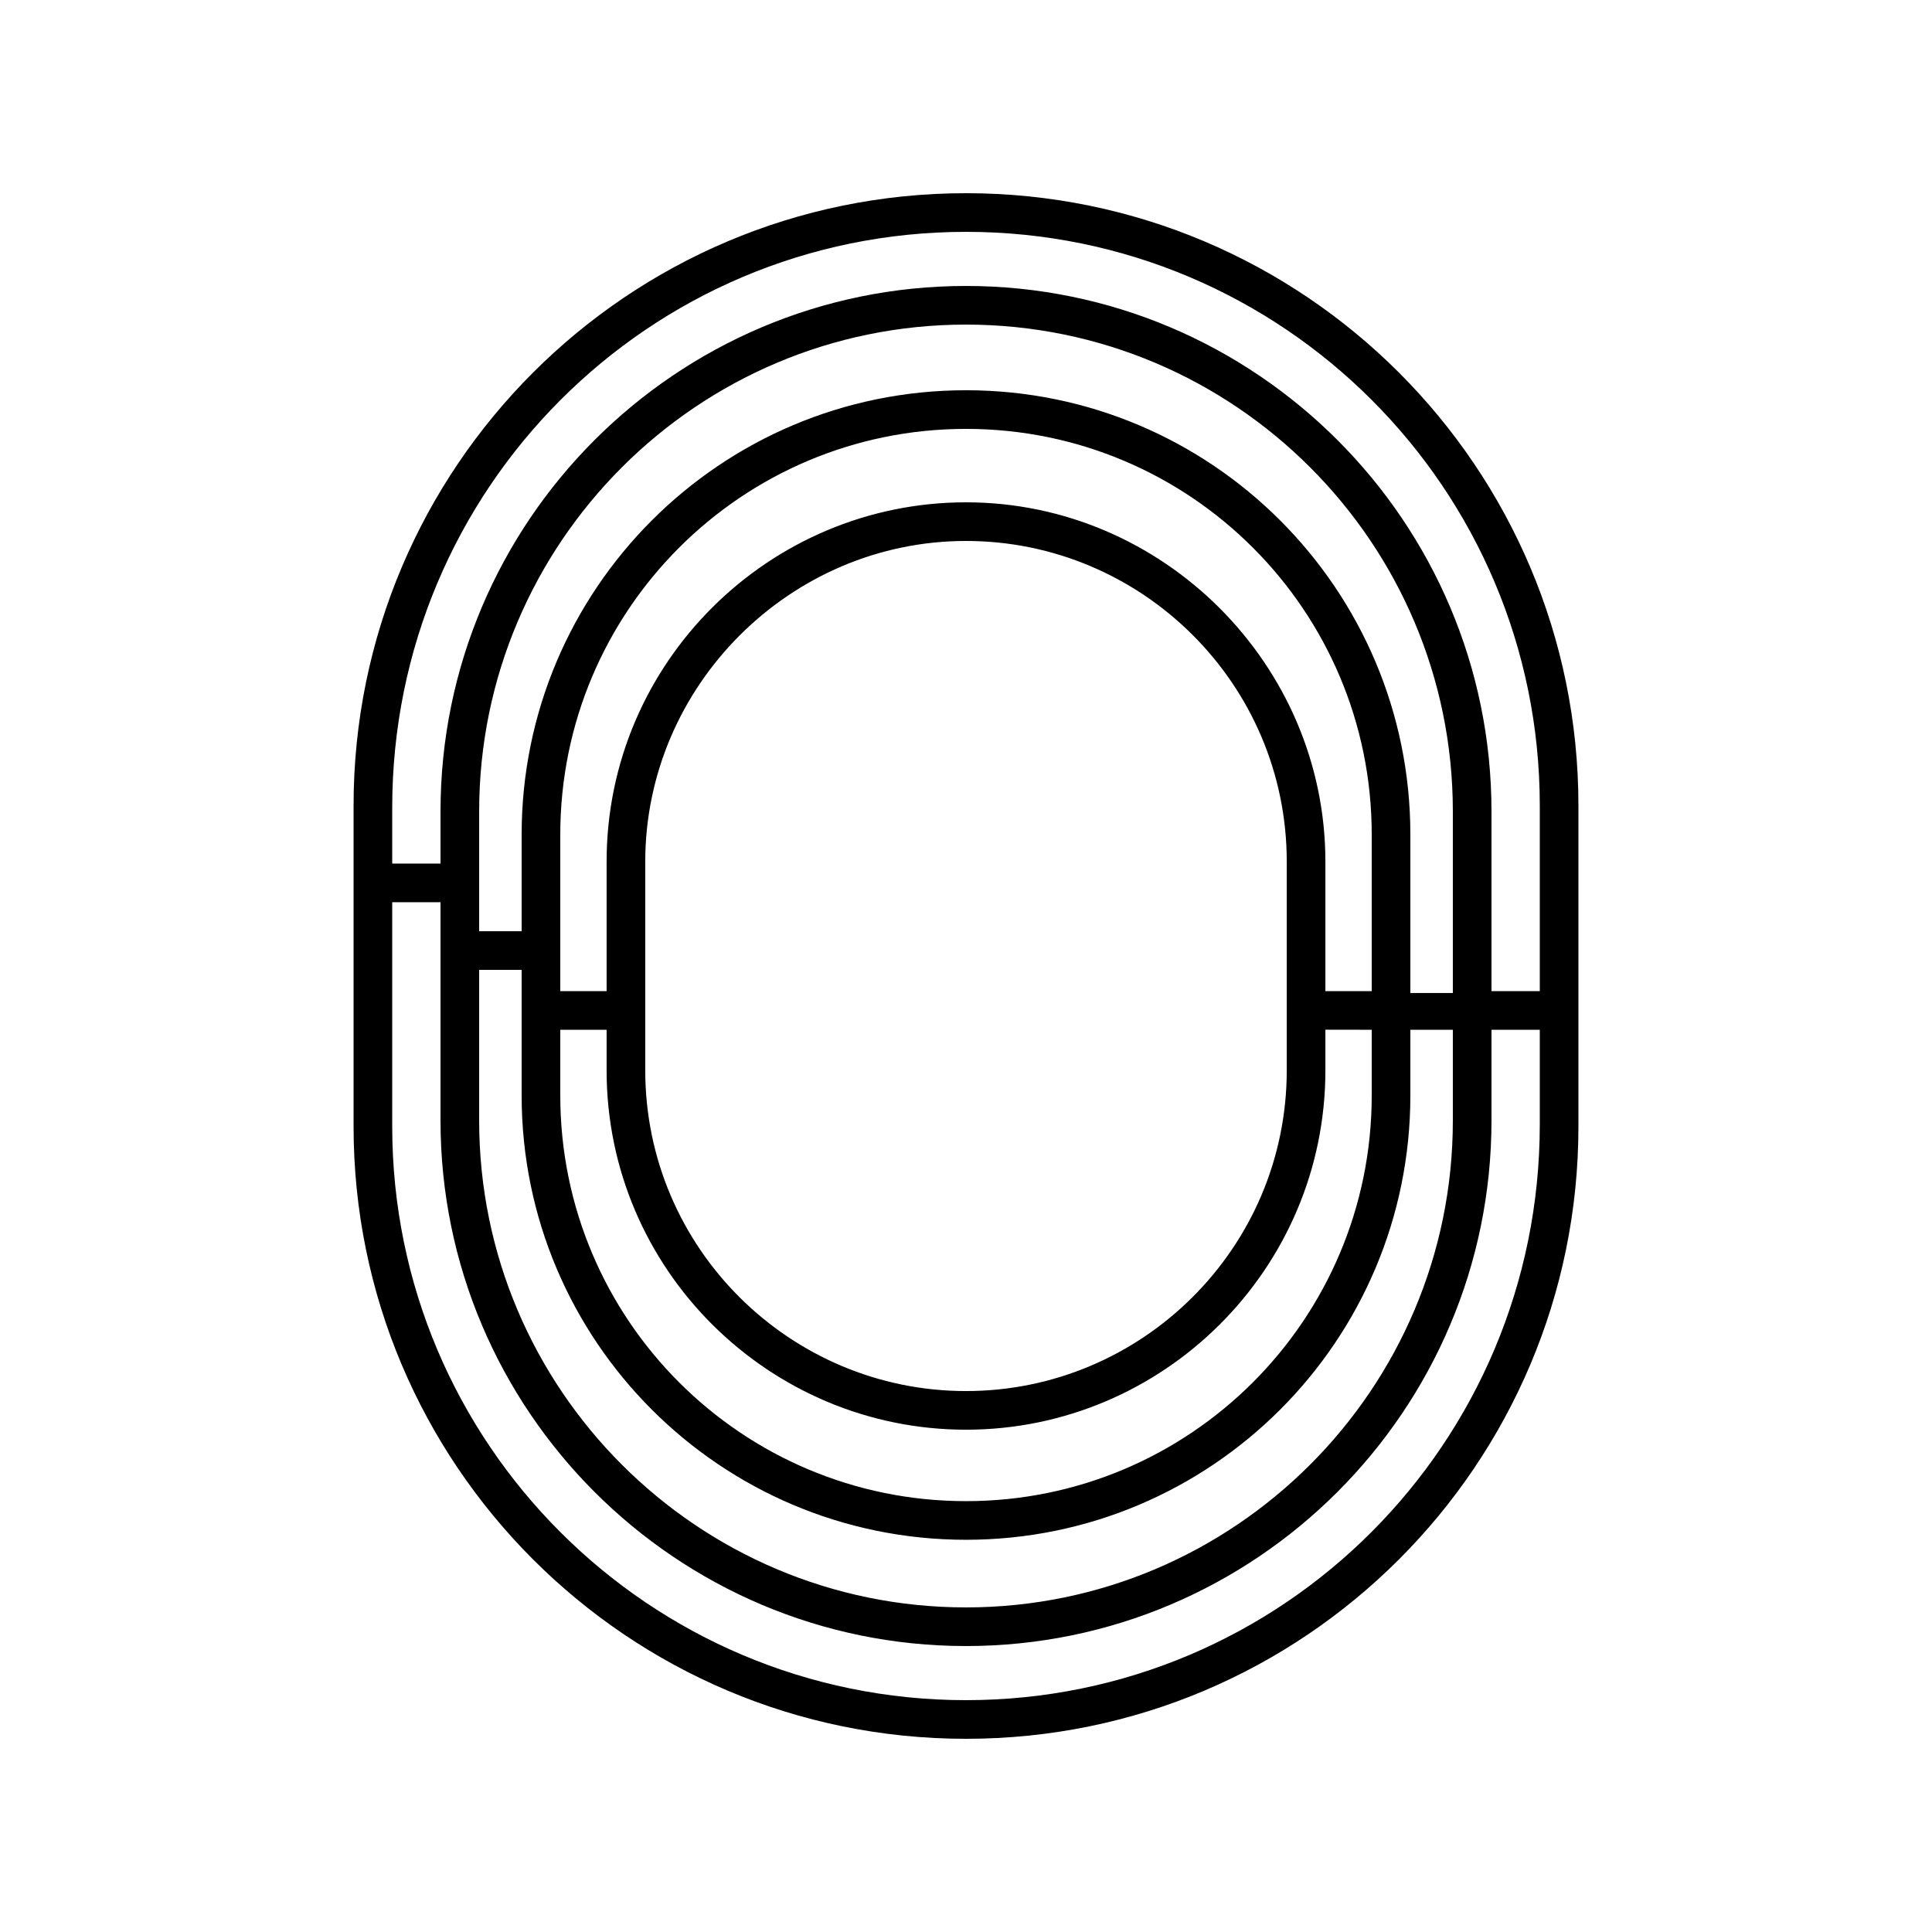 <?xml version="1.0" encoding="UTF-8"?>
<svg width="100pt" height="100pt" version="1.1" viewBox="0 0 100 100" xmlns="http://www.w3.org/2000/svg">
 <path d="m81.699 41.699c0-17.5-14.199-31.699-31.699-31.699s-31.699 14.199-31.699 31.699v16.602c0 17.5 14.199 31.699 31.699 31.699s31.699-14.199 31.699-31.699zm-31.699-29.699c16.398 0 29.699 13.301 29.699 29.699v9.602h-2.5v-9.301c0-15-12.199-27.199-27.199-27.199s-27.199 12.199-27.199 27.199v2.699h-2.5v-2.898c0-16.5 13.301-29.801 29.699-29.801zm-25.199 38.199h2.199v6.5c0 12.699 10.301 23 23 23s23-10.301 23-23v-3.398h2.199v4.699c0 13.898-11.301 25.199-25.199 25.199s-25.199-11.301-25.199-25.199zm46.199 1.102h-2.398v-6.699c0-10.203-8.402-18.602-18.602-18.602s-18.602 8.301-18.602 18.602v6.699h-2.398v-8.102c0-11.602 9.398-21 21-21s21 9.398 21 21zm-42 2h2.398v2.102c0 10.297 8.402 18.598 18.602 18.598s18.602-8.301 18.602-18.602v-2.102l2.398 0.004v3.398c0 11.602-9.398 21-21 21s-21-9.398-21-21zm37.602 2.098c0 9.203-7.5 16.602-16.602 16.602s-16.602-7.398-16.602-16.602v-10.797c0-9.102 7.5-16.602 16.602-16.602s16.602 7.398 16.602 16.602zm6.398-4.098v-8.102c0-12.699-10.301-23-23-23s-23 10.301-23 23v5h-2.199v-6.199c0-13.898 11.301-25.199 25.199-25.199s25.199 11.301 25.199 25.199v9.398h-2.199zm-23 36.699c-16.398 0-29.699-13.301-29.699-29.699v-11.602h2.5v11.301c0 15 12.199 27.199 27.199 27.199s27.199-12.199 27.199-27.199v-4.699h2.5v4.898c0 16.5-13.301 29.801-29.699 29.801z"/>
</svg>
